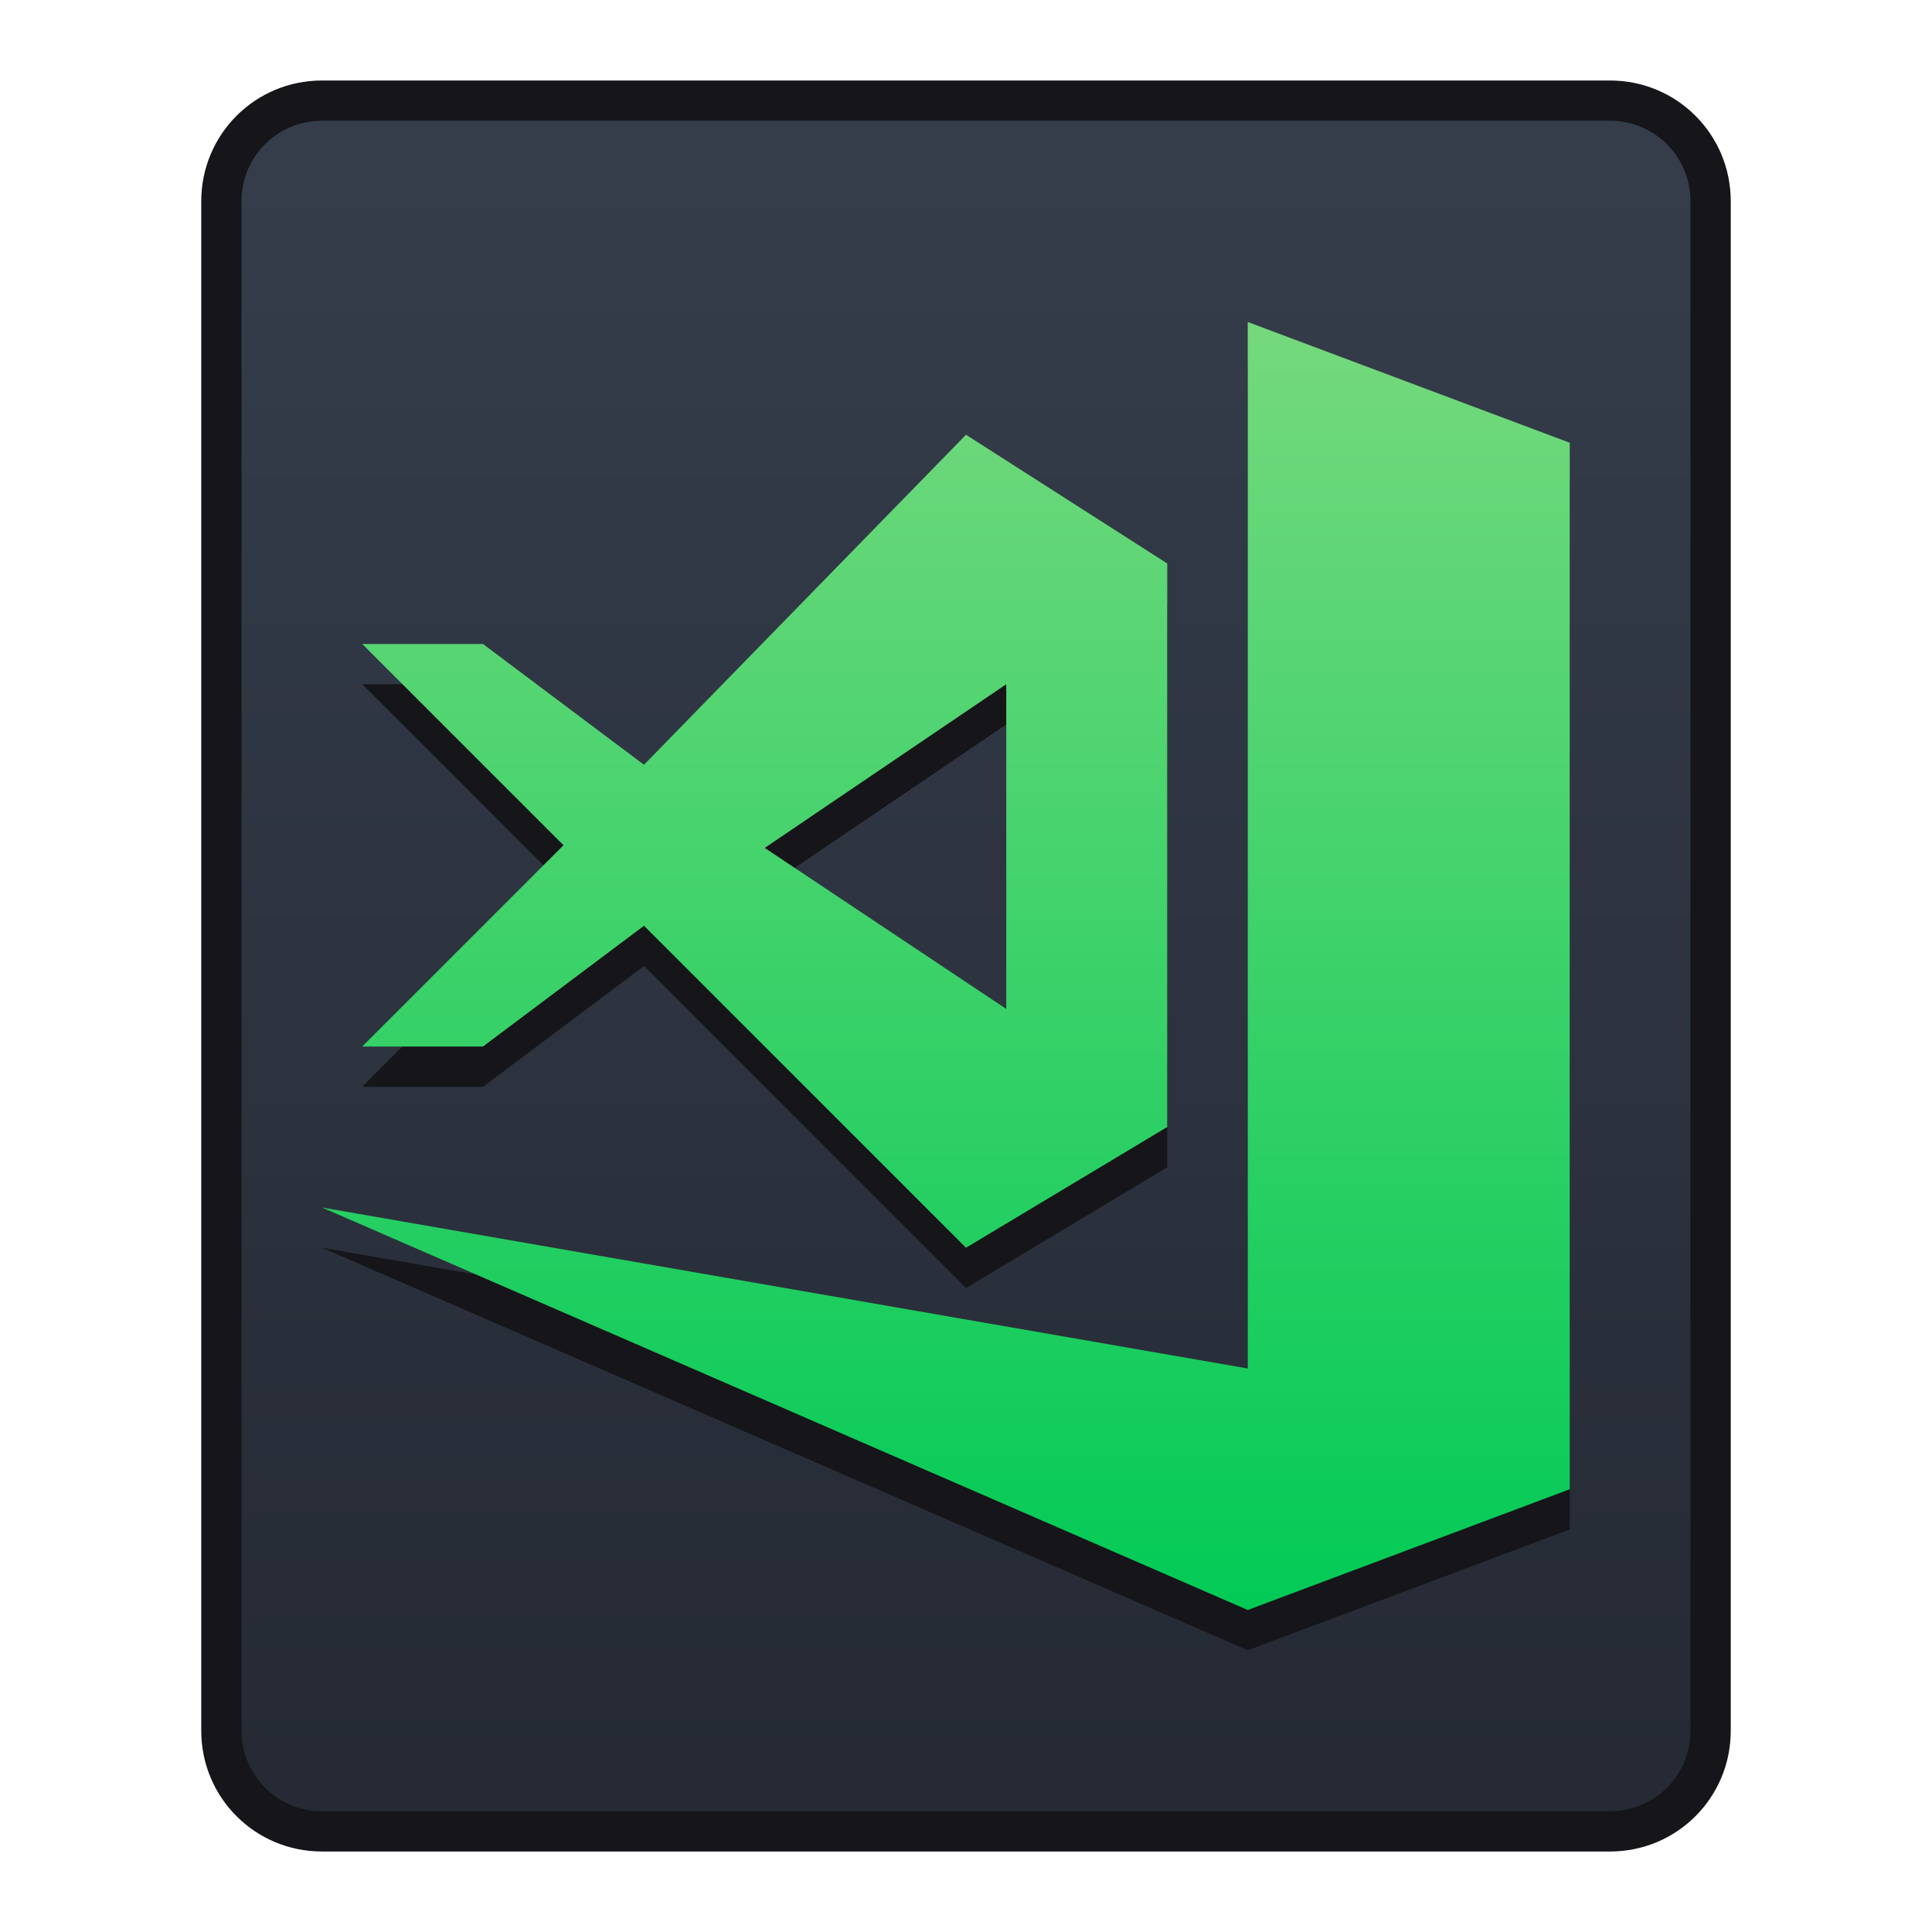 <?xml version="1.0" encoding="UTF-8" standalone="no"?>
<!-- Created with Inkscape (http://www.inkscape.org/) -->

<svg
   xmlns:dc="http://purl.org/dc/elements/1.1/"
   xmlns:cc="http://creativecommons.org/ns#"
   xmlns:rdf="http://www.w3.org/1999/02/22-rdf-syntax-ns#"
   xmlns:svg="http://www.w3.org/2000/svg"
   xmlns="http://www.w3.org/2000/svg"
   xmlns:xlink="http://www.w3.org/1999/xlink"
   xmlns:sodipodi="http://sodipodi.sourceforge.net/DTD/sodipodi-0.dtd"
   xmlns:inkscape="http://www.inkscape.org/namespaces/inkscape"
   width="48"
   height="48"
   viewBox="0 0 48 48"
   version="1.1"
   id="svg8"
   inkscape:version="0.92.2 2405546, 2018-03-11"
   sodipodi:docname="visual-studio-code-insiders.svg">
  <title
     id="title7895">Antu icon Theme</title>
  <defs
     id="defs2">
    <linearGradient
       inkscape:collect="always"
       xlink:href="#linearGradient7100"
       id="linearGradient2015"
       gradientUnits="userSpaceOnUse"
       x1="31"
       y1="307.65"
       x2="31"
       y2="275.65"
       gradientTransform="translate(20,-61)" />
    <linearGradient
       inkscape:collect="always"
       id="linearGradient7100">
      <stop
         style="stop-color:#02ca56;stop-opacity:1"
         offset="0"
         id="stop7096" />
      <stop
         style="stop-color:#75d97d;stop-opacity:1"
         offset="1"
         id="stop7098" />
    </linearGradient>
    <linearGradient
       gradientTransform="translate(20,206.65)"
       inkscape:collect="always"
       xlink:href="#linearGradient4506"
       id="linearGradient1170"
       x1="24"
       y1="44"
       x2="24"
       y2="4"
       gradientUnits="userSpaceOnUse" />
    <linearGradient
       id="linearGradient4506"
       inkscape:collect="always">
      <stop
         id="stop4502"
         offset="0"
         style="stop-color:#252a34;stop-opacity:1" />
      <stop
         id="stop4504"
         offset="1"
         style="stop-color:#353d4b;stop-opacity:1" />
    </linearGradient>
  </defs>
  <sodipodi:namedview
     id="base"
     pagecolor="#ffffff"
     bordercolor="#666666"
     borderopacity="1.0"
     inkscape:pageopacity="0.0"
     inkscape:pageshadow="2"
     inkscape:zoom="8.0000002"
     inkscape:cx="2.0354454"
     inkscape:cy="30.992639"
     inkscape:document-units="px"
     inkscape:current-layer="layer1"
     showgrid="true"
     units="px"
     inkscape:window-width="1360"
     inkscape:window-height="711"
     inkscape:window-x="0"
     inkscape:window-y="28"
     inkscape:window-maximized="1"
     objecttolerance="10"
     gridtolerance="10"
     guidetolerance="10"
     inkscape:snap-bbox="true"
     inkscape:bbox-paths="true"
     inkscape:bbox-nodes="true"
     inkscape:snap-bbox-edge-midpoints="true"
     inkscape:snap-bbox-midpoints="true"
     inkscape:object-paths="true"
     inkscape:snap-intersection-paths="true">
    <inkscape:grid
       type="xygrid"
       id="grid7897"
       empspacing="4" />
  </sodipodi:namedview>
  <g
     inkscape:label="Capa 1"
     inkscape:groupmode="layer"
     id="layer1"
     transform="translate(0,-266.65)">
    <g
       id="g2662"
       transform="translate(-20,60)">
      <path
         id="rect1033"
         d="m 28,208.65 h 32 c 1.662,0 3,1.338 3,3 v 38 c 0,1.662 -1.338,3 -3,3 H 28 c -1.662,0 -3,-1.338 -3,-3 v -38 c 0,-1.662 1.338,-3 3,-3 z"
         style="opacity:1;vector-effect:none;fill:#15151a;fill-opacity:1;stroke:none;stroke-width:2;stroke-linecap:round;stroke-linejoin:round;stroke-miterlimit:4;stroke-dasharray:none;stroke-dashoffset:0;stroke-opacity:1"
         inkscape:connector-curvature="0" />
      <path
         sodipodi:nodetypes="sssssssss"
         inkscape:connector-curvature="0"
         id="rect1035"
         d="m 28,209.65 c -1.108,0 -2,0.892 -2,2 v 38 c 0,1.108 0.892,2 2,2 h 32 c 1.108,0 2,-0.892 2,-2 v -38 c 0,-1.108 -0.892,-2 -2,-2 z"
         style="opacity:1;vector-effect:none;fill:url(#linearGradient1170);fill-opacity:1;stroke:none;stroke-width:2;stroke-linecap:round;stroke-linejoin:round;stroke-miterlimit:4;stroke-dasharray:none;stroke-dashoffset:0;stroke-opacity:1" />
      <path
         inkscape:connector-curvature="0"
         id="path1955-5"
         d="m 51,215.65 v 26 l -23,-4 23,10 8,-3 v -26 z m -7,2.801 -8,8.199 -4,-3 h -3 l 5,5 -5,5 h 3 l 4,-3 8,8 5,-3 v -14 z m 1,6.199 v 8.066 l -6,-4 z"
         style="fill:#15151a;fill-opacity:1;stroke:none;stroke-width:1px;stroke-linecap:butt;stroke-linejoin:miter;stroke-opacity:1" />
      <path
         inkscape:connector-curvature="0"
         id="path1955"
         d="m 51,214.65 v 26 l -23,-4 23,10 8,-3 v -26 z m -7,2.801 -8,8.199 -4,-3 h -3 l 5,5 -5,5 h 3 l 4,-3 8,8 5,-3 v -14 z m 1,6.199 v 8.066 l -6,-4 z"
         style="fill:url(#linearGradient2015);fill-opacity:1;stroke:none;stroke-width:1px;stroke-linecap:butt;stroke-linejoin:miter;stroke-opacity:1" />
    </g>
  </g>
</svg>
